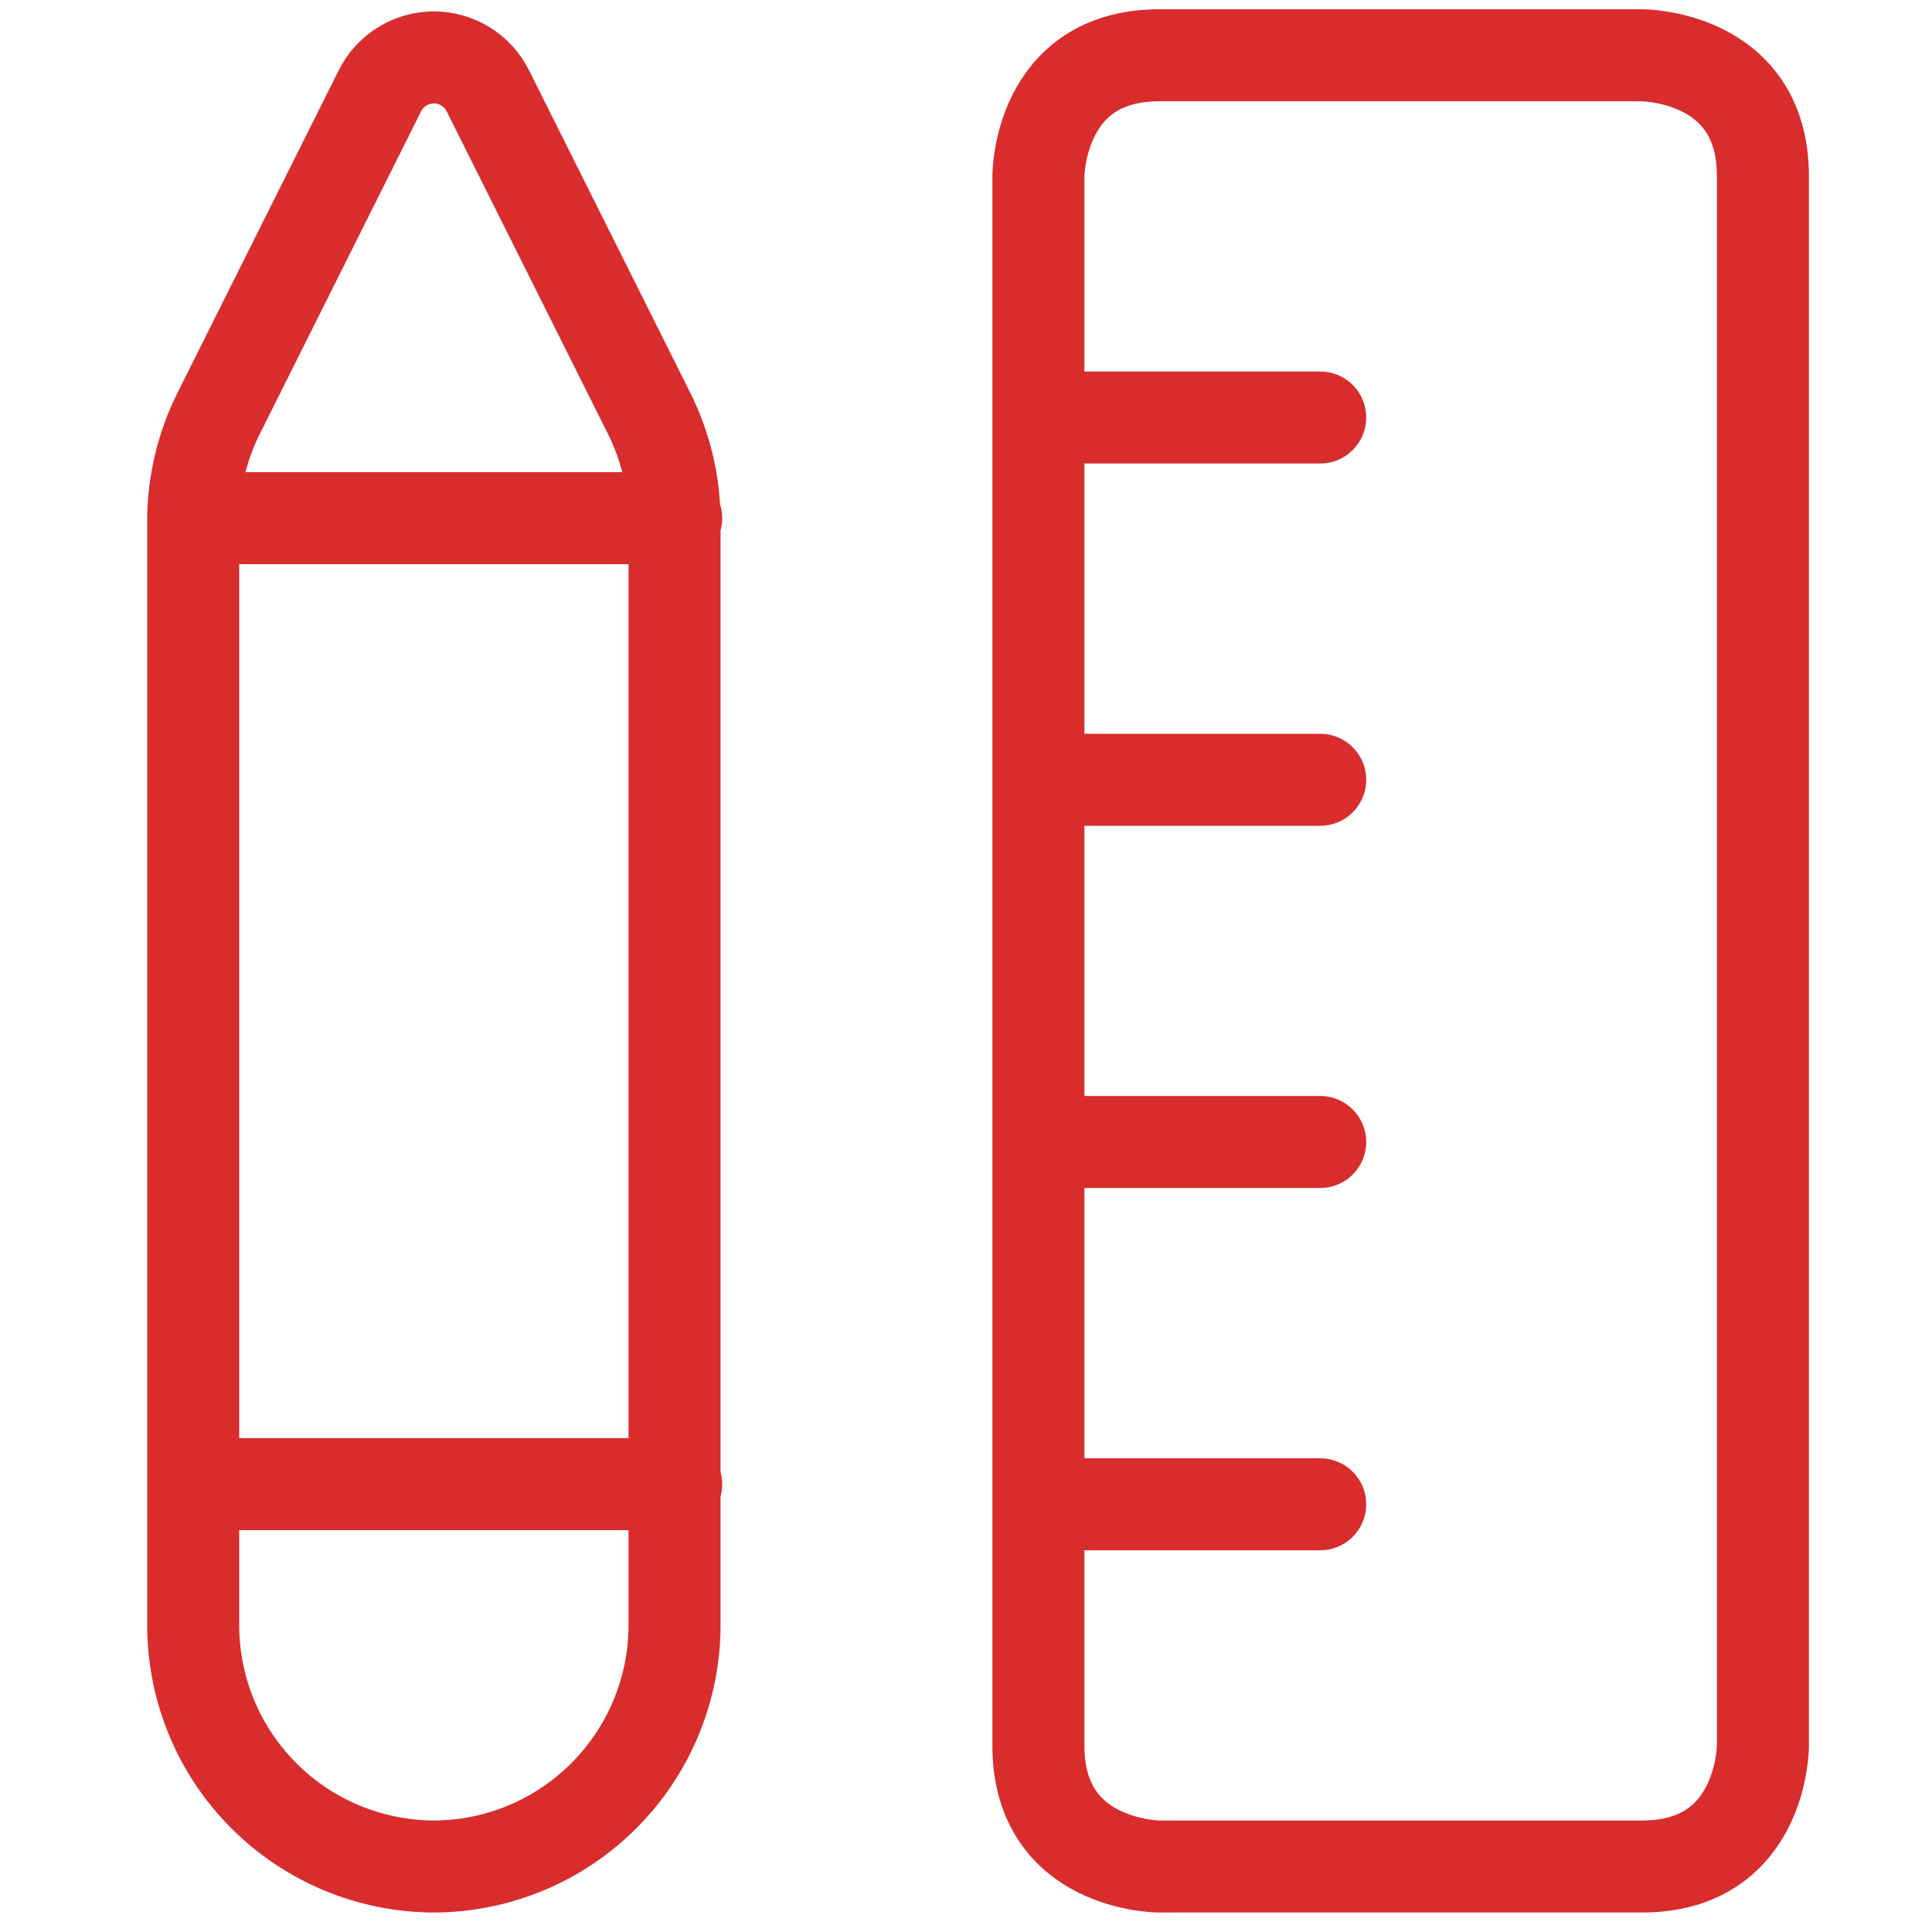 <svg width="21" height="21" viewBox="0 0 21 21" fill="none" xmlns="http://www.w3.org/2000/svg">
<g clip-path="url(#clip0_4073_3478)">
<path d="M2.1 5.632H7.35M2.1 16.132H7.35M11.287 4.538H14.35M11.287 8.476H14.35M11.287 12.413H14.35M11.287 16.351H14.35M4.725 20.288C4.028 20.288 3.361 20.012 2.868 19.519C2.376 19.027 2.1 18.36 2.1 17.663V5.658C2.101 5.251 2.197 4.85 2.38 4.486L4.13 0.986C4.184 0.877 4.268 0.786 4.372 0.722C4.475 0.658 4.594 0.624 4.716 0.624C4.837 0.624 4.957 0.658 5.06 0.722C5.164 0.786 5.247 0.877 5.302 0.986L7.052 4.486C7.235 4.85 7.331 5.251 7.332 5.658V17.663C7.332 18.356 7.058 19.021 6.569 19.513C6.081 20.005 5.418 20.284 4.725 20.288ZM12.6 0.601H17.85C17.85 0.601 19.162 0.601 19.162 1.913V18.976C19.162 18.976 19.162 20.288 17.85 20.288H12.6C12.6 20.288 11.287 20.288 11.287 18.976V1.913C11.287 1.913 11.287 0.601 12.6 0.601Z" stroke="#D92C2C" stroke-linecap="round" stroke-linejoin="round"/>
</g>
<defs>
<clipPath id="clip0_4073_3478">
<rect width="21" height="21" fill="white" transform="translate(0 0.001)"/>
</clipPath>
</defs>
</svg>
